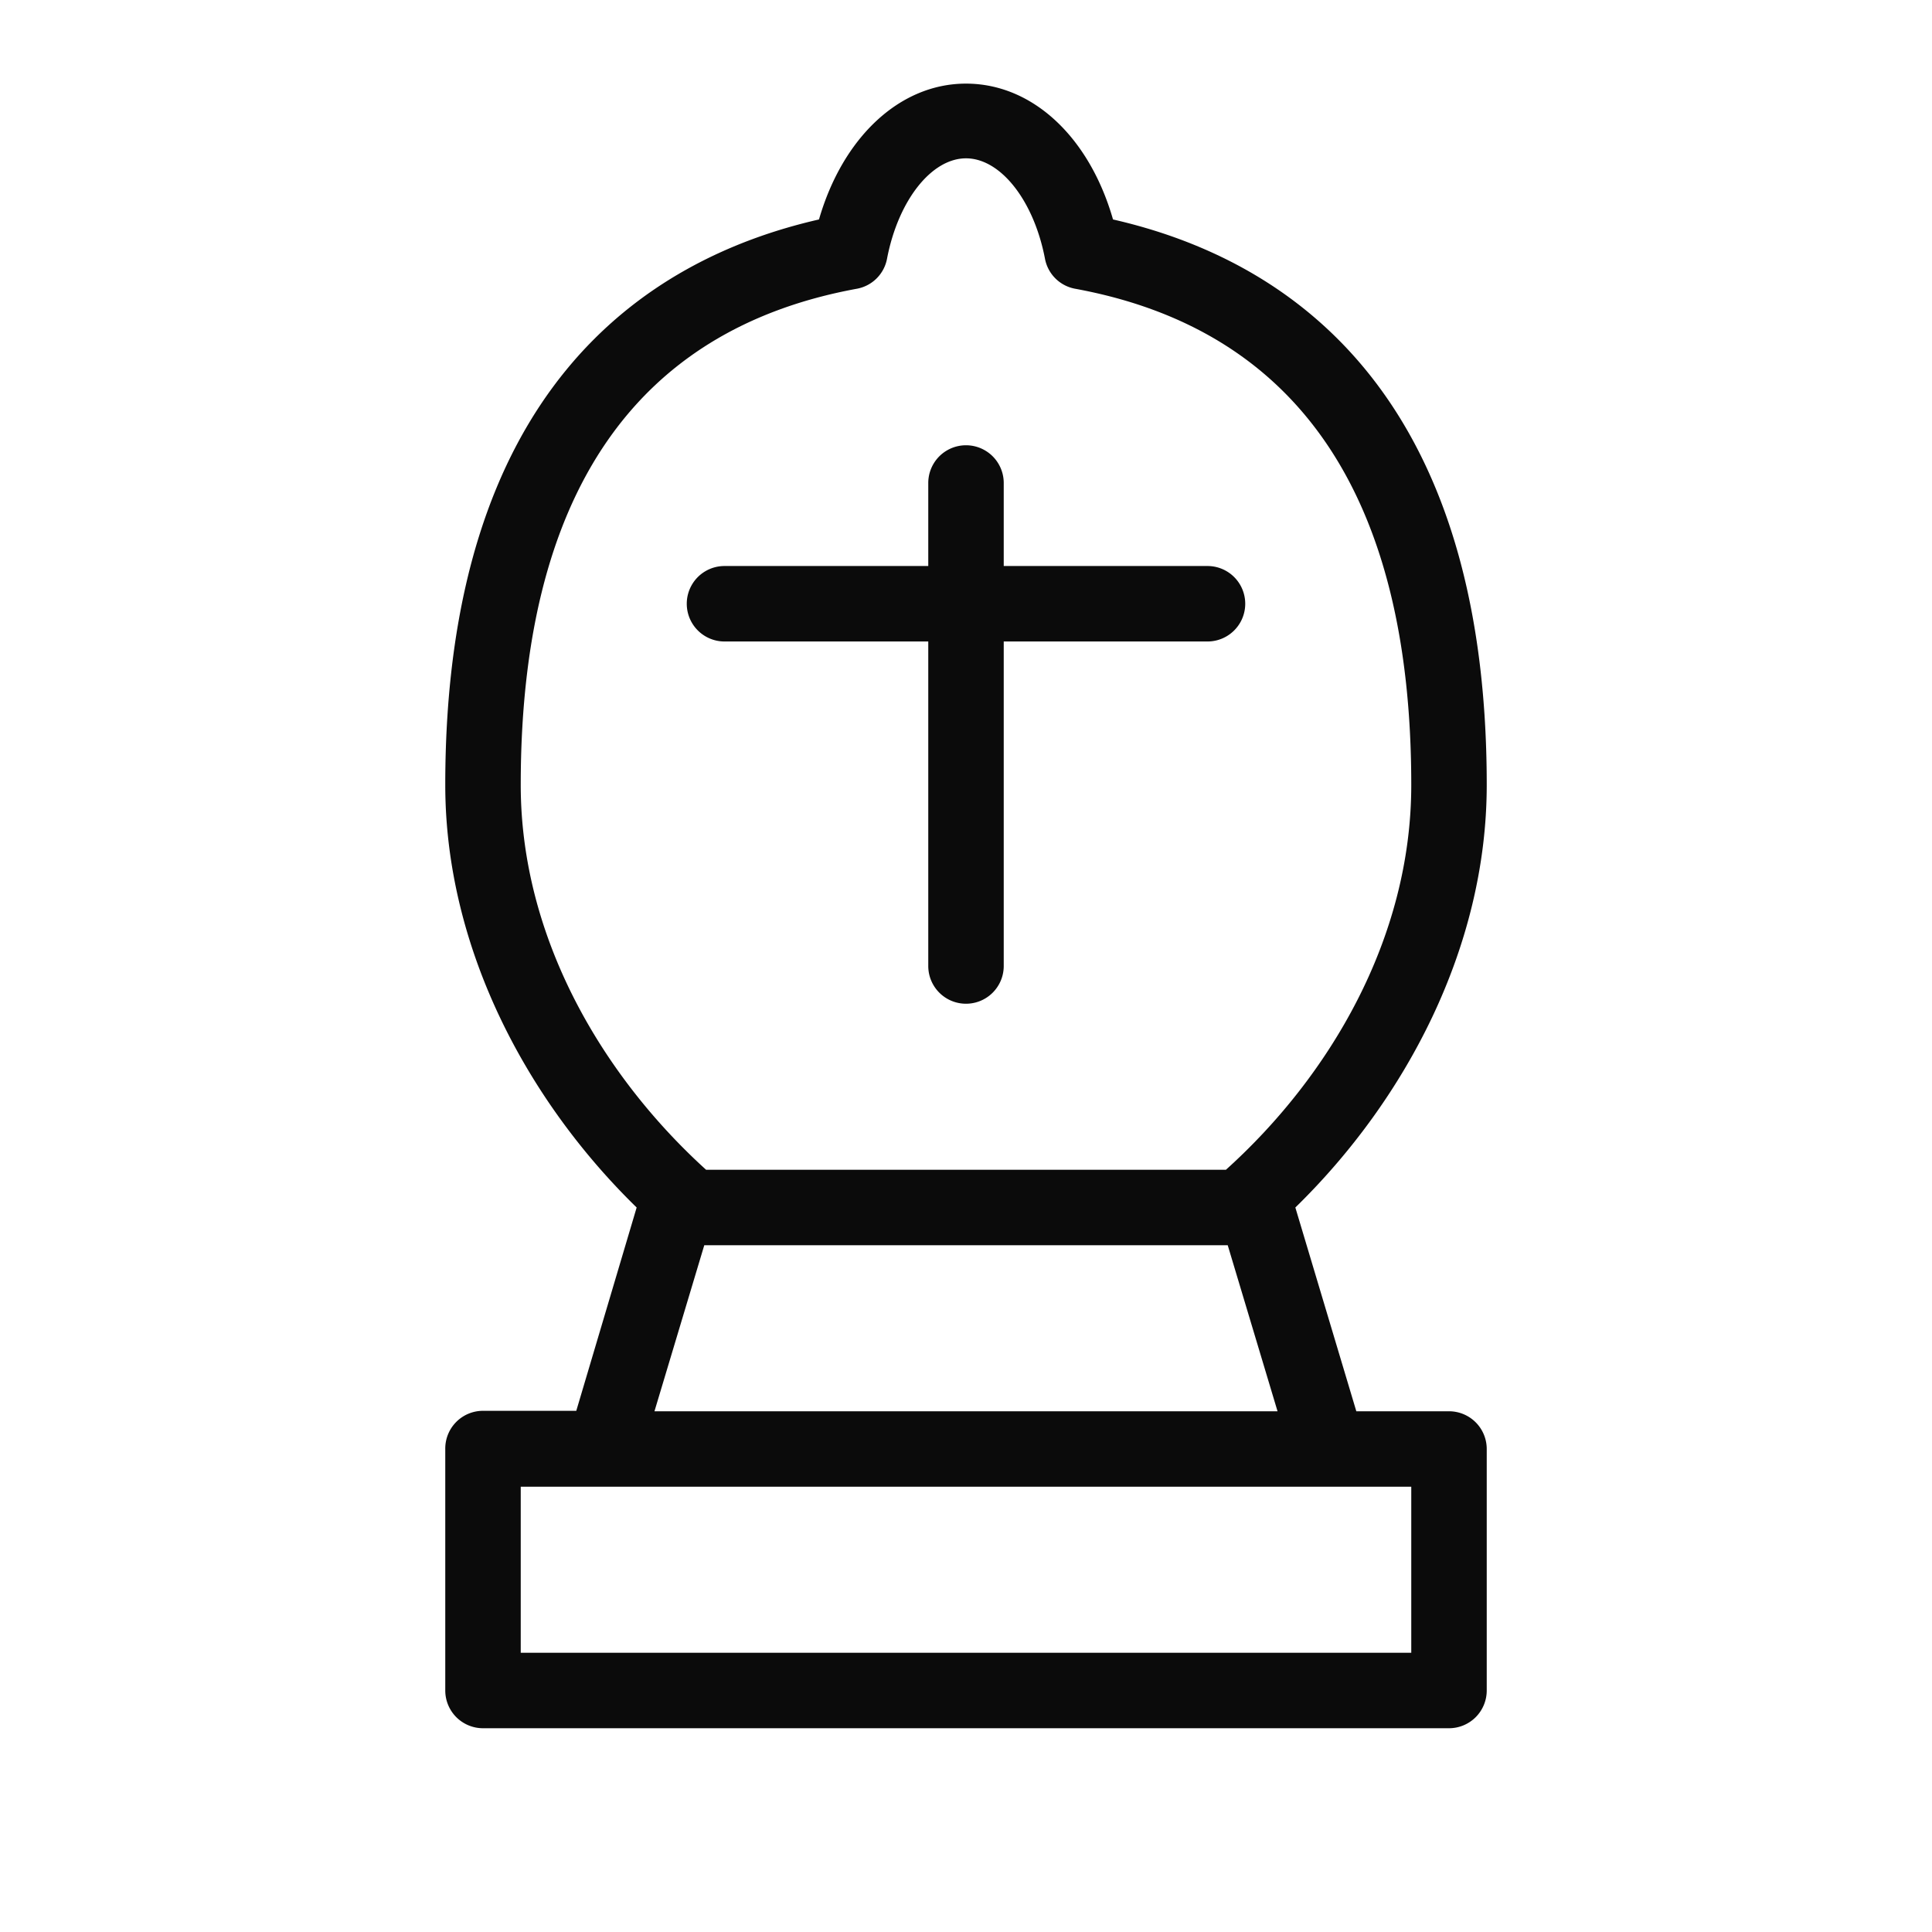 <svg xmlns="http://www.w3.org/2000/svg" viewBox="0 0 128 128"><defs><style>.cls-1{fill:none;}.cls-2{fill:#0b0b0b;}</style></defs><g id="OUTLINES_copy_2" data-name="OUTLINES copy 2"><polygon class="cls-1" points="46.66 82.5 43.36 93.5 84.64 93.5 81.34 82.5 46.66 82.5"/><polygon class="cls-1" points="34.5 98.5 34.5 109.5 93.5 109.5 93.5 98.5 88 98.5 40 98.5 34.5 98.5"/><path class="cls-1" d="M71.23,19.13a2.49,2.49,0,0,1-2-2c-.74-3.85-2.94-6.64-5.23-6.64s-4.49,2.79-5.23,6.64a2.49,2.49,0,0,1-2,2C42,21.84,34.5,32.9,34.5,52c0,10.21,5.45,19.35,12.28,25.5H81.22C88.05,71.35,93.5,62.21,93.5,52,93.5,32.9,86,21.84,71.23,19.13ZM80,42.5H66.5V64a2.5,2.5,0,0,1-5,0V42.5H48a2.5,2.5,0,0,1,0-5H61.5V32a2.5,2.5,0,0,1,5,0v5.5H80a2.5,2.5,0,0,1,0,5Z"/><path class="cls-2" d="M73.74,14.54c-1.57-5.47-5.34-9-9.74-9s-8.17,3.57-9.74,9C42.6,17.2,29.5,26,29.5,52c0,10.75,5.37,20.87,12.68,28l-4,13.47H32A2.5,2.5,0,0,0,29.5,96v16a2.5,2.5,0,0,0,2.5,2.5H96a2.5,2.5,0,0,0,2.5-2.5V96A2.5,2.5,0,0,0,96,93.5H89.86L85.82,80C93.13,72.87,98.5,62.75,98.5,52,98.5,26,85.4,17.2,73.74,14.54ZM88,98.5h5.5v11h-59v-11H88Zm-44.64-5,3.3-11H81.34l3.3,11Zm37.86-16H46.78C40,71.35,34.5,62.21,34.5,52c0-19.1,7.49-30.16,22.27-32.87a2.49,2.49,0,0,0,2-2c.74-3.85,2.94-6.64,5.23-6.64s4.49,2.79,5.23,6.64a2.49,2.49,0,0,0,2,2C86,21.84,93.5,32.9,93.5,52,93.5,62.21,88.05,71.35,81.22,77.5Z"/><path class="cls-2" d="M80,37.5H66.5V32a2.5,2.5,0,0,0-5,0v5.5H48a2.5,2.5,0,0,0,0,5H61.5V64a2.5,2.5,0,0,0,5,0V42.5H80a2.5,2.5,0,0,0,0-5Z"/></g></svg>